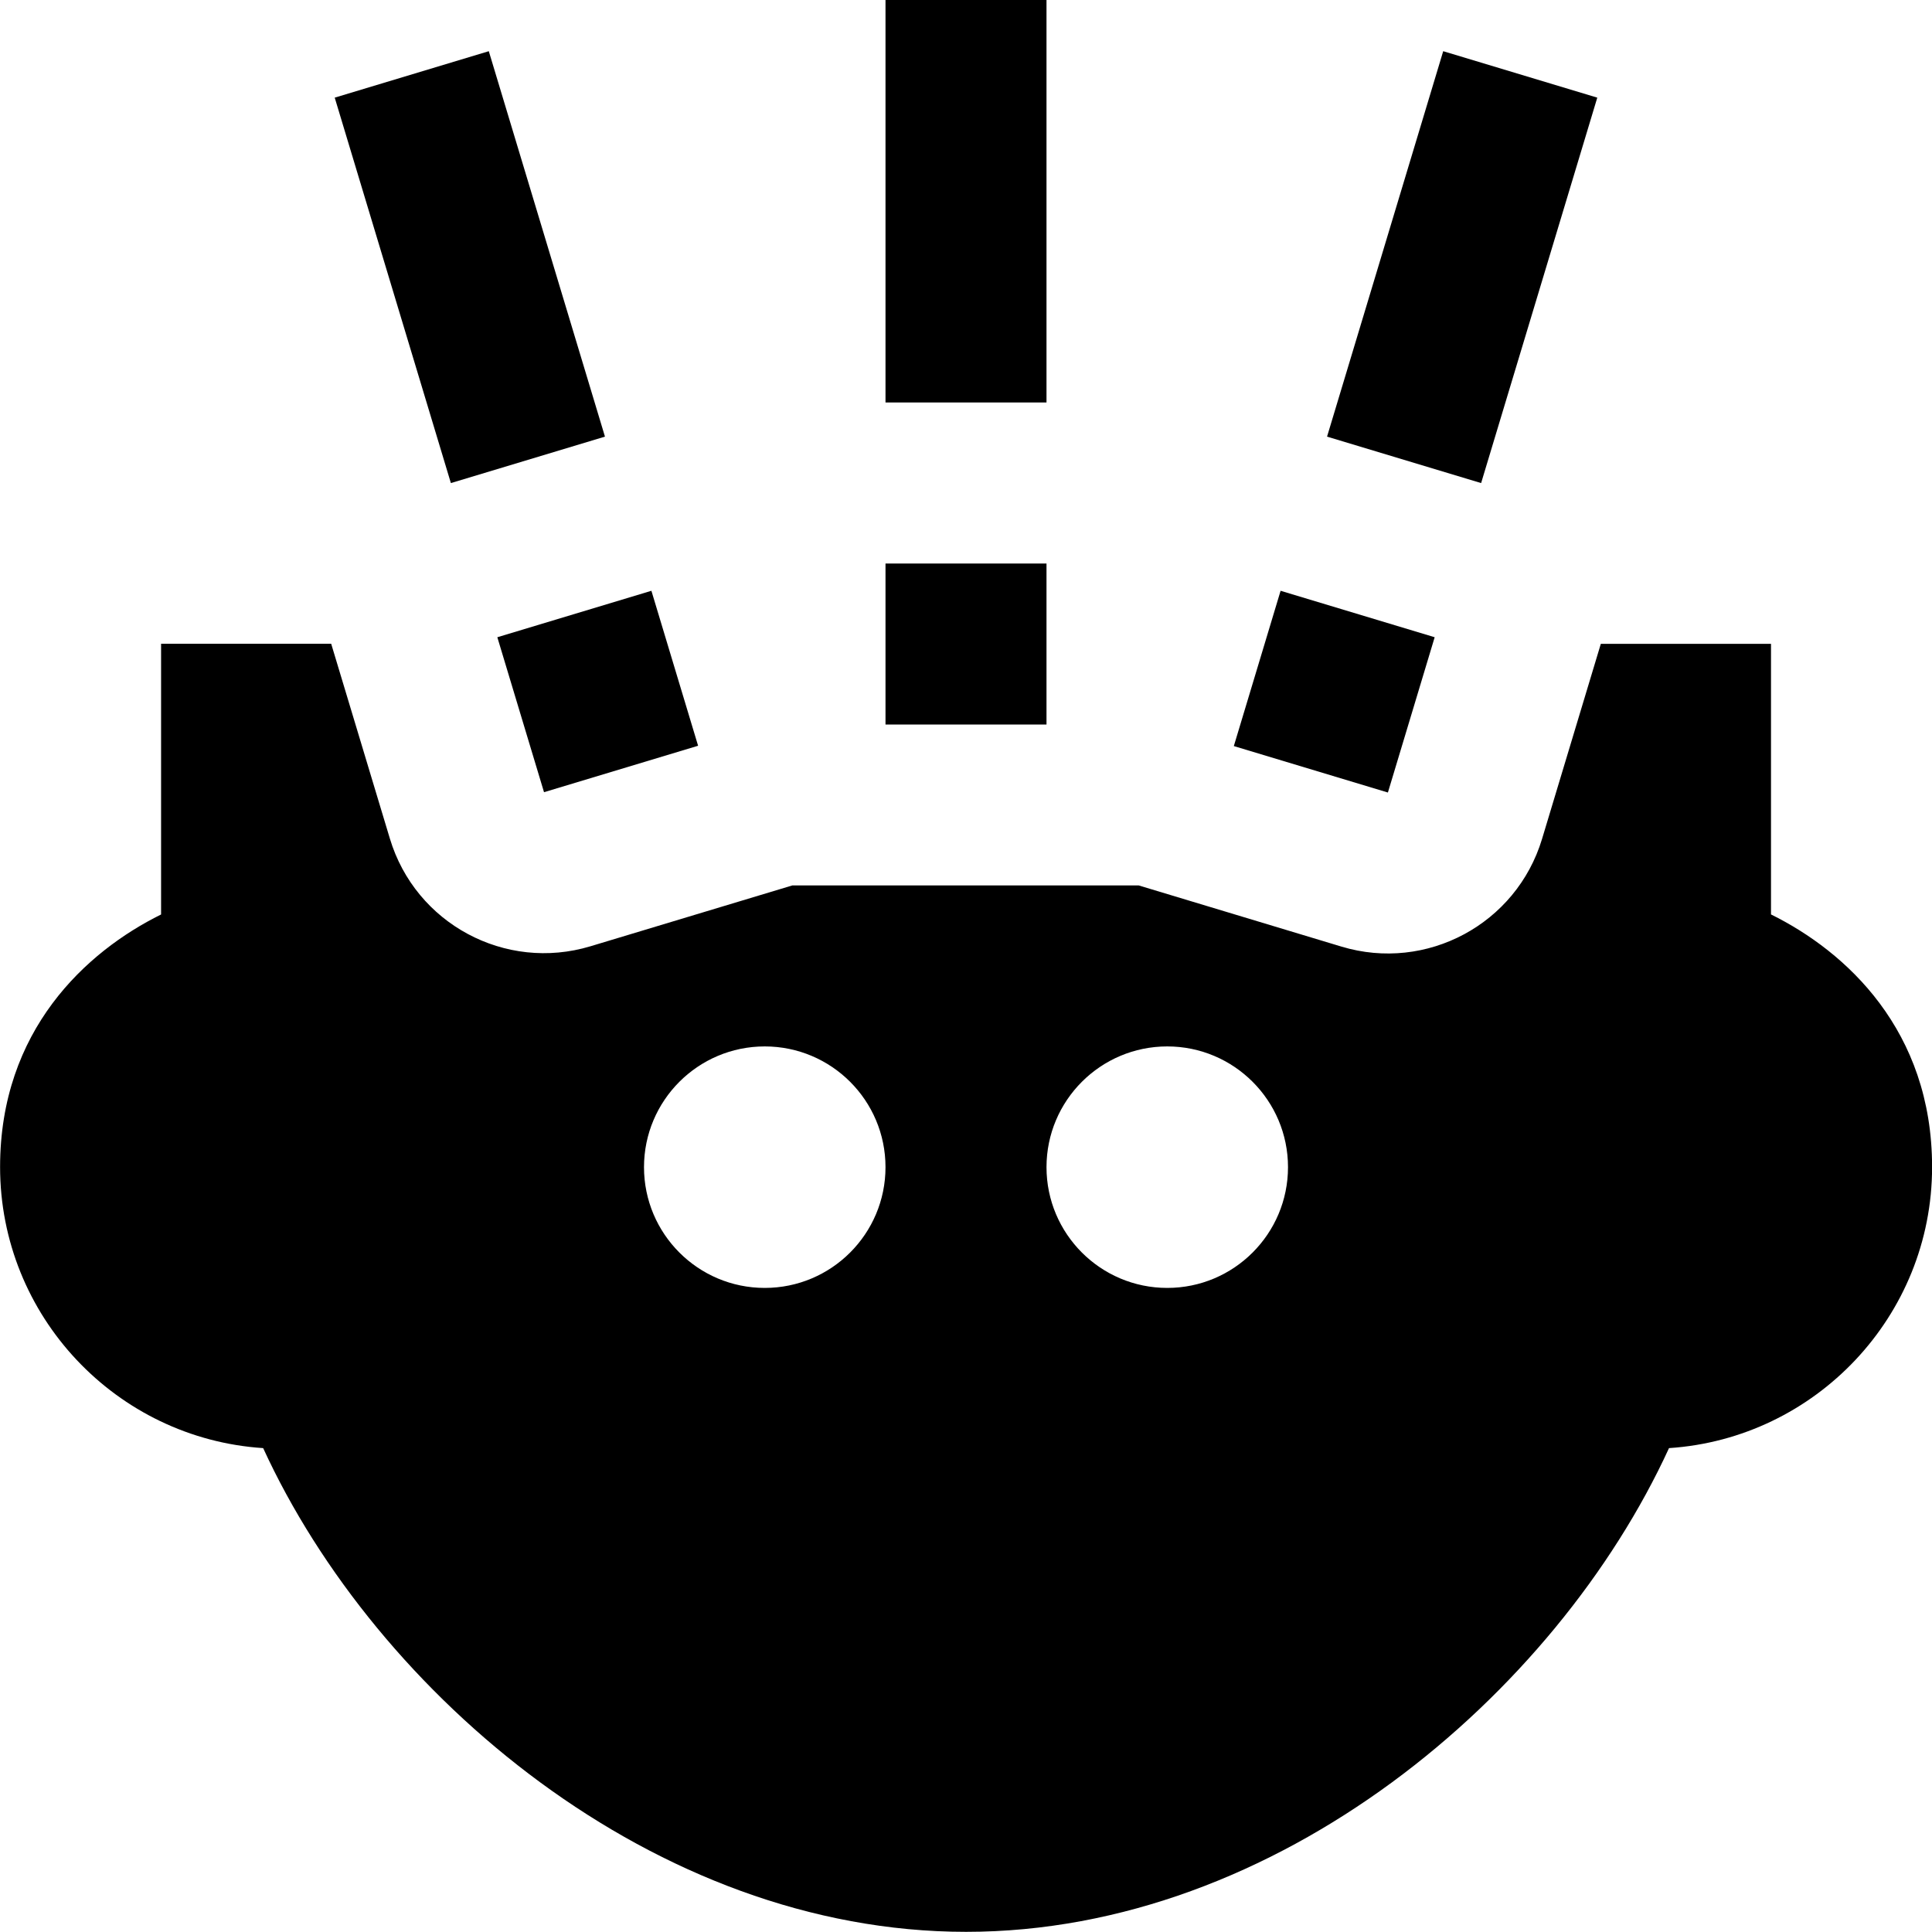 <svg id="Layer_1" viewBox="0 0 24 24" xmlns="http://www.w3.org/2000/svg" data-name="Layer 1"><path d="m22 11.361v-3.363h-2.114l-.73 2.423c-.319 1.058-1.435 1.657-2.492 1.338l-2.519-.76h-4.302l-2.508.756c-1.058.319-2.174-.28-2.492-1.338l-.729-2.42h-2.113v3.363c-.933.461-2 1.44-2 3.137 0 1.852 1.446 3.373 3.268 3.492 1.406 3.064 4.866 6.009 8.732 6.009s7.326-2.945 8.732-6.009c1.821-.12 3.268-1.64 3.268-3.492 0-1.697-1.067-2.676-2-3.137zm-12.5 4.638c-.828 0-1.5-.672-1.5-1.5s.672-1.5 1.5-1.5 1.5.672 1.5 1.5-.672 1.5-1.5 1.5zm5 0c-.828 0-1.5-.672-1.5-1.5s.672-1.5 1.5-1.5 1.5.672 1.5 1.5-.672 1.5-1.5 1.5zm-1.5-6.999h-2v-2h2zm0-4h-2v-5h2zm-6.242 4.841-.58-1.925 1.914-.577.58 1.925zm-1.157-3.84-1.443-4.788 1.914-.577 1.443 4.788zm11.64 3.844-1.914-.577.581-1.929 1.914.577zm1.158-3.844-1.914-.577 1.443-4.788 1.914.577z"/></svg>
